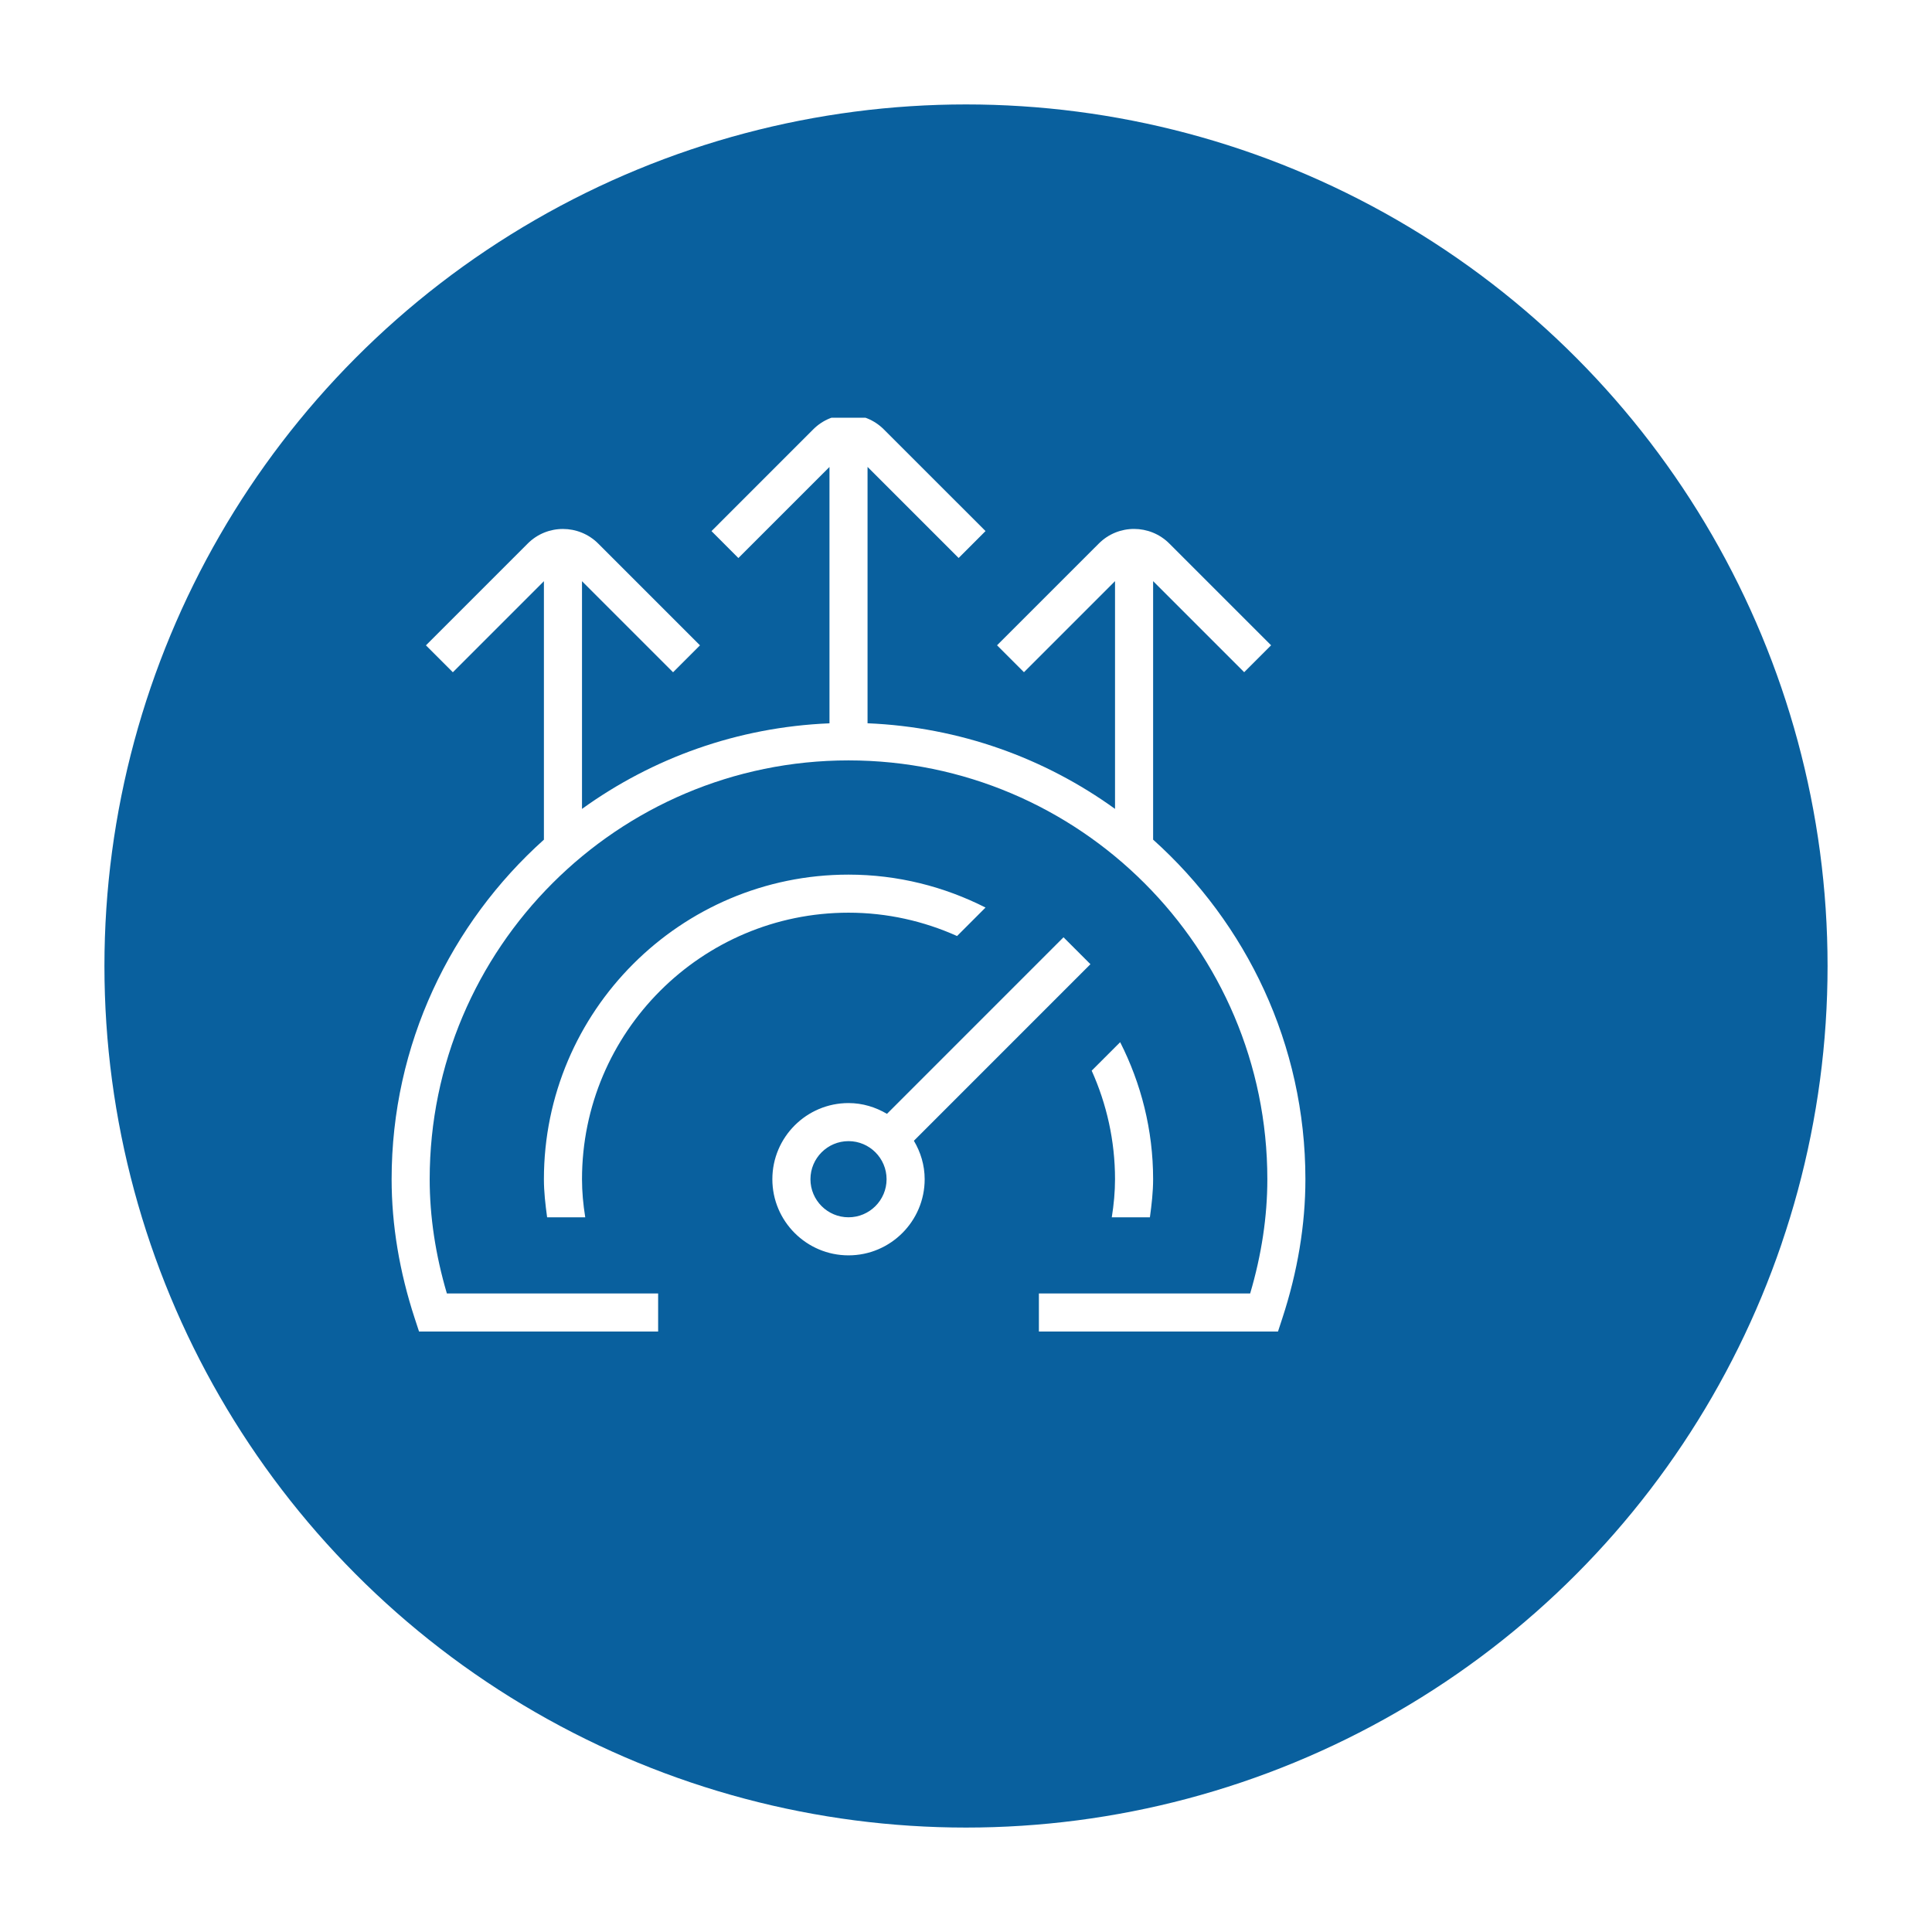 <svg width="74" height="74" viewBox="0 0 74 74" fill="none" xmlns="http://www.w3.org/2000/svg">
<g filter="url(#filter0_d_6849_10103)">
<circle cx="33" cy="33" r="33" fill="#09609E"/>
</g>
<g clip-path="url(#clip0_6849_10103)">
<path d="M22.292 45.167C22.292 45.645 22.337 46.133 22.416 46.625H20.956C20.889 46.135 20.833 45.648 20.833 45.167C20.833 38.734 26.067 33.5 32.5 33.5C34.389 33.5 36.169 33.961 37.748 34.761L36.658 35.852C35.386 35.282 33.982 34.958 32.5 34.958C26.871 34.958 22.292 39.539 22.292 45.167ZM44.044 46.625C44.111 46.135 44.167 45.648 44.167 45.167C44.167 43.278 43.706 41.498 42.905 39.918L41.814 41.009C42.385 42.281 42.708 43.685 42.708 45.167C42.708 45.645 42.663 46.133 42.584 46.625H44.044ZM35.004 43.694C35.261 44.127 35.417 44.627 35.417 45.167C35.417 46.775 34.108 48.083 32.5 48.083C30.892 48.083 29.583 46.775 29.583 45.167C29.583 43.558 30.892 42.25 32.5 42.25C33.04 42.25 33.538 42.407 33.973 42.663L40.735 35.9L41.766 36.931L35.004 43.694ZM33.958 45.167C33.958 44.362 33.303 43.708 32.5 43.708C31.697 43.708 31.042 44.362 31.042 45.167C31.042 45.972 31.697 46.625 32.5 46.625C33.303 46.625 33.958 45.972 33.958 45.167ZM44.167 32.16V22.259L47.655 25.747L48.686 24.716L44.789 20.82C44.043 20.073 42.831 20.072 42.086 20.82L38.189 24.716L39.22 25.747L42.708 22.259V30.982C40.016 29.039 36.758 27.85 33.229 27.703V17.884L36.718 21.372L37.748 20.341L33.852 16.446C33.105 15.7 31.893 15.698 31.148 16.446L27.252 20.343L28.282 21.374L31.771 17.886V27.705C28.242 27.85 24.984 29.04 22.292 30.983V22.261L25.78 25.749L26.811 24.718L22.914 20.821C22.168 20.075 20.956 20.073 20.211 20.821L16.314 24.718L17.345 25.749L20.833 22.261V32.161C17.263 35.365 15 40.001 15 45.167C15 46.908 15.297 48.703 15.885 50.497L16.05 51H25.208V49.542H17.116C16.68 48.062 16.458 46.593 16.458 45.167C16.458 36.322 23.655 29.125 32.5 29.125C41.345 29.125 48.542 36.322 48.542 45.167C48.542 46.593 48.322 48.062 47.884 49.542H39.792V51H48.95L49.115 50.497C49.703 48.703 50 46.908 50 45.167C50 40.001 47.737 35.365 44.167 32.16Z" fill="white"/>
</g>
<defs>
<filter id="filter0_d_6849_10103" x="0" y="0" width="74" height="74" filterUnits="userSpaceOnUse" color-interpolation-filters="sRGB">
<feFlood flood-opacity="0" result="BackgroundImageFix"/>
<feColorMatrix in="SourceAlpha" type="matrix" values="0 0 0 0 0 0 0 0 0 0 0 0 0 0 0 0 0 0 127 0" result="hardAlpha"/>
<feOffset dx="4" dy="4"/>
<feGaussianBlur stdDeviation="2"/>
<feComposite in2="hardAlpha" operator="out"/>
<feColorMatrix type="matrix" values="0 0 0 0 0.4 0 0 0 0 0.4 0 0 0 0 0.4 0 0 0 0.15 0"/>
<feBlend mode="normal" in2="BackgroundImageFix" result="effect1_dropShadow_6849_10103"/>
<feBlend mode="normal" in="SourceGraphic" in2="effect1_dropShadow_6849_10103" result="shape"/>
</filter>
<clipPath id="clip0_6849_10103">
<rect width="35" height="35" fill="white" transform="translate(15 16)"/>
</clipPath>
</defs>
</svg>
